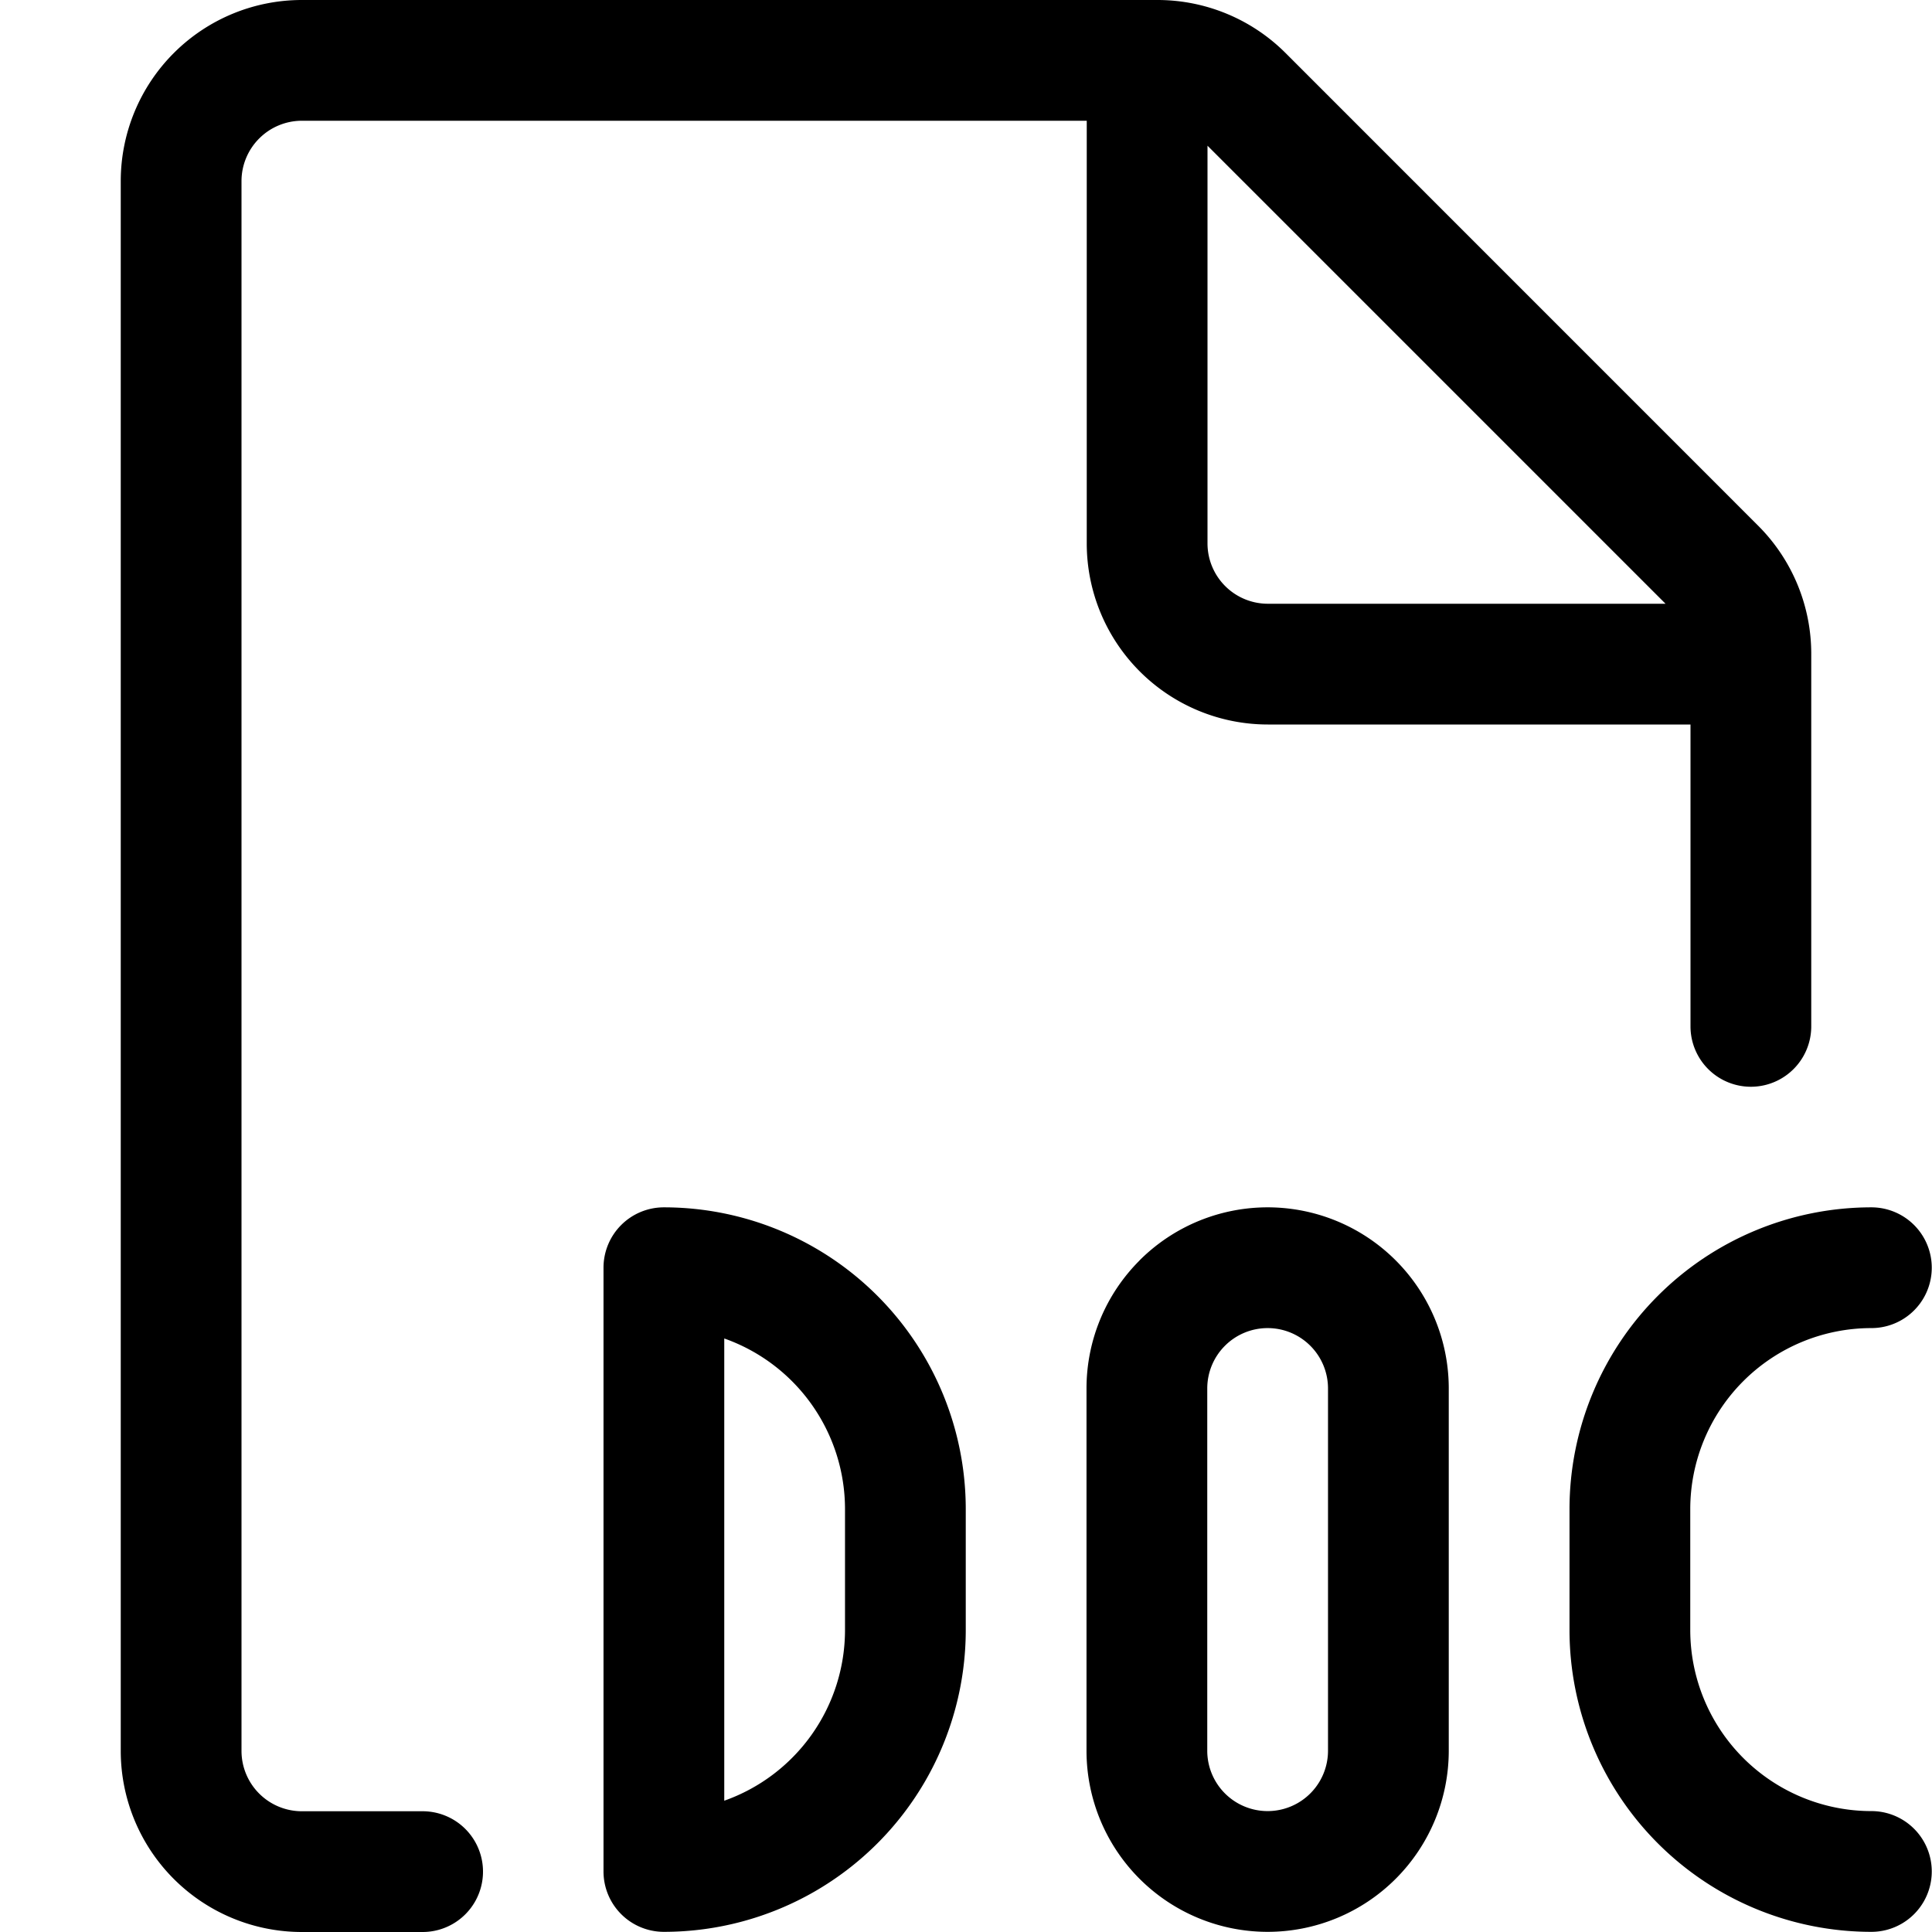 <svg viewBox="0 0 24 24" fill="currentColor">
    <path fill-rule="evenodd" d="M3.22 1.72a.75.75 0 0 1 .53-.22h9.75v5.25A2.25 2.25 0 0 0 15.75 9H21v3.75a.75.75 0 0 0 1.5 0V8.122a2.25 2.25 0 0 0-.659-1.591L15.971.66A2.25 2.25 0 0 0 14.379 0H3.75A2.25 2.25 0 0 0 1.5 2.25v19.5A2.25 2.25 0 0 0 3.75 24h1.5a.75.75 0 0 0 0-1.5h-1.5a.75.75 0 0 1-.75-.75V2.25a.75.75 0 0 1 .22-.53ZM15 1.81v4.94a.75.75 0 0 0 .75.75h4.94L15 1.81Z" clip-rule="evenodd"/>
    <path fill-rule="evenodd" d="M8.247 14.998a.75.75 0 0 0-.75.75v7.5a.75.75 0 0 0 .75.75 3.75 3.75 0 0 0 3.75-3.75v-1.5a3.75 3.75 0 0 0-3.75-3.75Zm.75 7.371v-5.742a2.249 2.249 0 0 1 1.5 2.121v1.5a2.25 2.25 0 0 1-1.5 2.121ZM14.156 15.657a2.25 2.25 0 0 1 3.841 1.591v4.5a2.25 2.25 0 0 1-4.5 0v-4.5c0-.597.237-1.169.66-1.591Zm1.591.841a.75.75 0 0 0-.75.75v4.5a.75.75 0 1 0 1.5 0v-4.5a.75.75 0 0 0-.75-.75Z" clip-rule="evenodd"/>
    <path d="M23.247 14.998a3.75 3.75 0 0 0-3.75 3.75v1.5a3.75 3.75 0 0 0 3.75 3.75.75.75 0 0 0 0-1.5 2.25 2.25 0 0 1-2.25-2.25v-1.5a2.25 2.25 0 0 1 2.25-2.25.75.75 0 0 0 0-1.5Z"/>
</svg>
